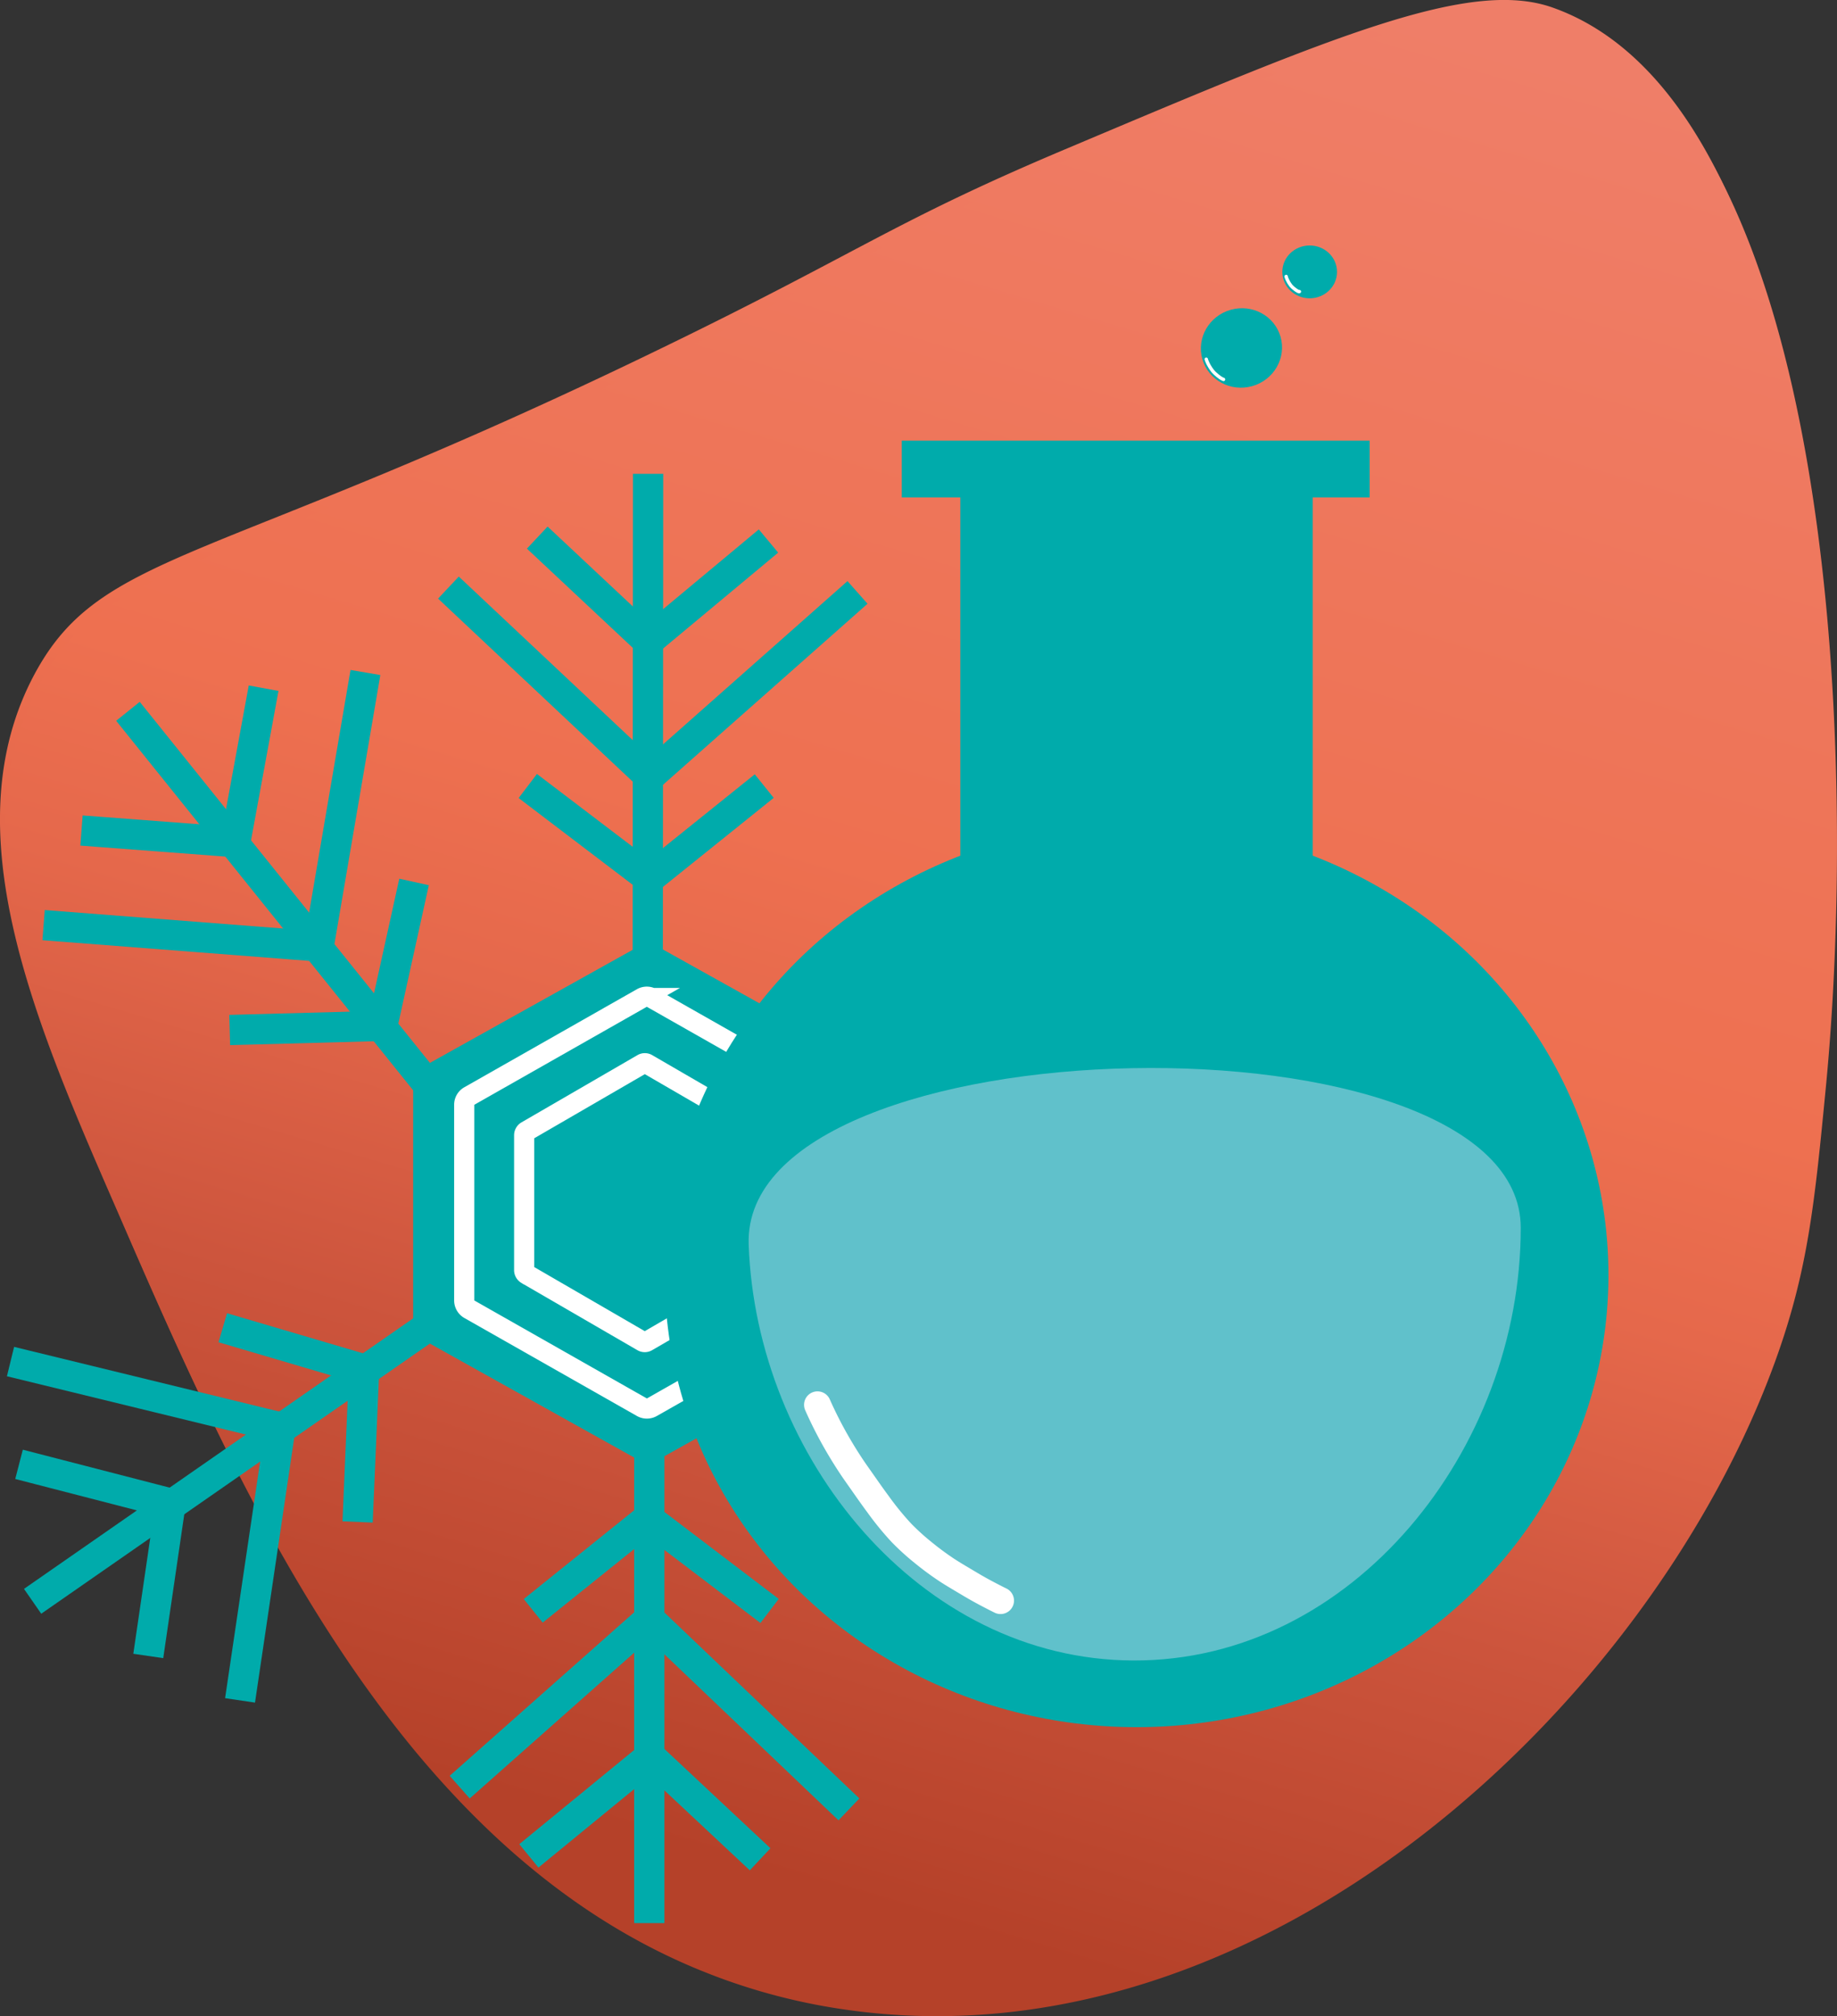 <svg xmlns="http://www.w3.org/2000/svg" xmlns:xlink="http://www.w3.org/1999/xlink" viewBox="0 0 273.36 299.95"><rect x="0" y="0" width="273.36" height="299.95" fill="#333333" stroke="none"/><defs><style>.cls-1{fill:url(#Unbenannter_Verlauf_668);}.cls-2{fill:url(#Unbenannter_Verlauf_668-2);}.cls-3,.cls-4,.cls-5{fill:#00abab;}.cls-10,.cls-4,.cls-5,.cls-9{stroke:#fff;}.cls-4,.cls-6{stroke-linecap:square;}.cls-4,.cls-5{stroke-miterlimit:10;stroke-width:3px;}.cls-10,.cls-5,.cls-9{stroke-linecap:round;}.cls-6,.cls-7{fill:#3fb59b;}.cls-6{stroke:#00abab;stroke-linejoin:bevel;stroke-width:4.5px;}.cls-8{fill:#60c1cb;}.cls-10,.cls-9{fill:none;stroke-linejoin:round;}.cls-9{stroke-width:4px;}.cls-10{stroke-width:0.5px;}</style><linearGradient id="Unbenannter_Verlauf_668" x1="181.36" y1="-7.55" x2="96.61" y2="275.25" gradientUnits="userSpaceOnUse"><stop offset="0" stop-color="#ef7e68"/><stop offset="0.49" stop-color="#ee7050"/><stop offset="0.6" stop-color="#e5684b"/><stop offset="0.77" stop-color="#cd553d"/><stop offset="0.99" stop-color="#b54129"/></linearGradient><linearGradient id="Unbenannter_Verlauf_668-2" x1="182.11" y1="-6.1" x2="97.36" y2="276.69" xlink:href="#Unbenannter_Verlauf_668"/></defs><g id="Ebene_2" data-name="Ebene 2"><g id="Ebene_1-2" data-name="Ebene 1"><path class="cls-1" d="M271,160.22c-1.67,17.23-2.64,27.34-7.56,40.89-18.43,50.82-76,105.31-138.22,96.44a90.7,90.7,0,0,1-20.57-5.41c-17.32-6.8-31.42-18.54-43.19-32.63-19.77-23.67-33-54-43.79-78.85C5.11,151.91-7.3,123.41,5.18,100.22c10-18.5,26.18-15.82,93.33-48.45C128.38,37.27,133,32.94,159,22,198.81,5.2,218.74-3.19,231,1.11,271.88,15.5,275.85,109.58,271,160.22Z"/><path class="cls-2" d="M271.71,161.67c-1.67,17.23-2.64,27.34-7.56,40.89-18.43,50.82-76,105.31-138.22,96.44a90.7,90.7,0,0,1-20.57-5.41C88,286.79,73.94,275.05,62.17,261c-19.77-23.67-33-54-43.79-78.85C5.86,153.36-6.55,124.86,5.93,101.67c10-18.5,26.18-15.82,93.33-48.45,29.87-14.5,34.48-18.83,60.45-29.77,39.85-16.8,59.78-25.19,72-20.89C272.63,17,276.6,111,271.71,161.67Z"/><path class="cls-3" d="M130.73,198.88,97.07,217.65a1.29,1.29,0,0,1-1.26,0L64,199.91l-1.85-1a1.31,1.31,0,0,1-.67-1.13V160.28a1.3,1.3,0,0,1,.67-1.13l33.66-18.77a1.29,1.29,0,0,1,1.26,0l33.66,18.77a1.3,1.3,0,0,1,.67,1.13v37.47A1.3,1.3,0,0,1,130.73,198.88Z"/><path class="cls-4" d="M122.67,194.78,97,209.36a1.5,1.5,0,0,1-1.48,0L69.84,194.78a1.51,1.51,0,0,1-.76-1.3V164.36a1.48,1.48,0,0,1,.76-1.3l25.67-14.58a1.5,1.5,0,0,1,1.48,0l25.68,14.58a1.5,1.5,0,0,1,.75,1.3v29.12A1.52,1.52,0,0,1,122.67,194.78Z"/><path class="cls-5" d="M113.54,189.57l-17.24,10a.69.69,0,0,1-.71,0l-17.25-10A.73.73,0,0,1,78,189V168.89a.73.73,0,0,1,.35-.61l17.25-10a.69.69,0,0,1,.71,0l17.24,10a.73.73,0,0,1,.35.61V189A.73.73,0,0,1,113.54,189.57Z"/><line class="cls-6" x1="96.44" y1="72.74" x2="96.39" y2="139.14"/><line class="cls-6" x1="81.59" y1="81.52" x2="94.44" y2="93.56"/><line class="cls-6" x1="68.37" y1="88.96" x2="94.22" y2="113.26"/><line class="cls-6" x1="80.33" y1="118.3" x2="95.07" y2="129.51"/><line class="cls-6" x1="98.67" y1="93.56" x2="112.63" y2="81.93"/><line class="cls-6" x1="98.55" y1="113.85" x2="125.92" y2="89.63"/><line class="cls-6" x1="97.66" y1="129.86" x2="111.97" y2="118.36"/><line class="cls-6" x1="183.34" y1="117.39" x2="131.85" y2="158.8"/><line class="cls-6" x1="167.19" y1="111.32" x2="165.87" y2="128.88"/><line class="cls-6" x1="153.11" y1="105.68" x2="150.37" y2="141.05"/><line class="cls-6" x1="137.74" y1="133.38" x2="138.24" y2="151.89"/><line class="cls-6" x1="168.32" y1="132.94" x2="186.32" y2="135.76"/><line class="cls-6" x1="152.62" y1="144.8" x2="188.65" y2="150.95"/><line class="cls-6" x1="139.59" y1="154.13" x2="157.51" y2="158.08"/><line class="cls-6" x1="20.45" y1="107.58" x2="61.85" y2="159.08"/><line class="cls-6" x1="14.37" y1="123.73" x2="31.93" y2="125.06"/><line class="cls-6" x1="8.73" y1="137.81" x2="44.1" y2="140.55"/><line class="cls-6" x1="36.43" y1="153.18" x2="54.95" y2="152.68"/><line class="cls-6" x1="35.42" y1="123.1" x2="38.82" y2="104.6"/><line class="cls-6" x1="47.85" y1="138.3" x2="54" y2="102.27"/><line class="cls-6" x1="57.18" y1="151.33" x2="61.13" y2="133.41"/><line class="cls-6" x1="96.62" y1="283.86" x2="96.62" y2="217.79"/><line class="cls-6" x1="111.47" y1="275.08" x2="98.62" y2="263.05"/><line class="cls-6" x1="124.7" y1="267.64" x2="98.92" y2="243.06"/><line class="cls-6" x1="112.73" y1="238.31" x2="97.99" y2="227.1"/><line class="cls-6" x1="94.39" y1="263.25" x2="80.44" y2="274.68"/><line class="cls-6" x1="94.51" y1="242.75" x2="70.09" y2="264.39"/><line class="cls-6" x1="95.41" y1="226.74" x2="81.1" y2="238.24"/><line class="cls-6" x1="184.03" y1="237.2" x2="130.52" y2="198.45"/><line class="cls-6" x1="185.63" y1="220.02" x2="168.35" y2="223.37"/><line class="cls-6" x1="187.36" y1="204.95" x2="152.52" y2="211.64"/><line class="cls-6" x1="156.59" y1="197.43" x2="138.86" y2="202.8"/><line class="cls-6" x1="165.08" y1="226.81" x2="167.1" y2="244.92"/><line class="cls-6" x1="149.5" y1="214.8" x2="153.06" y2="251.17"/><line class="cls-6" x1="137.06" y1="204.68" x2="137.98" y2="223.02"/><line class="cls-6" x1="6.7" y1="236.95" x2="60.96" y2="199.24"/><line class="cls-6" x1="22.39" y1="244.14" x2="24.94" y2="226.71"/><line class="cls-6" x1="36.05" y1="250.75" x2="41.25" y2="215.65"/><line class="cls-6" x1="53.31" y1="224.18" x2="54.1" y2="205.68"/><line class="cls-6" x1="22.86" y1="223.03" x2="5.01" y2="218.42"/><line class="cls-6" x1="39.26" y1="211.76" x2="3.75" y2="203.1"/><line class="cls-6" x1="52.92" y1="203.36" x2="35.31" y2="198.17"/><rect class="cls-3" x="142.9" y="70.89" width="52.44" height="109.33"/><ellipse class="cls-3" cx="169.13" cy="189.7" rx="70.22" ry="67.26"/><rect class="cls-3" x="134.19" y="65.56" width="69.63" height="8.44"/><line class="cls-7" x1="142.85" y1="73.89" x2="134.41" y2="73.89"/><path class="cls-8" d="M226.3,182.67c0,33-25.05,64.49-57.66,64.37-31.86-.12-56.13-30.35-57.23-61.9C110.25,151.61,226.29,149.57,226.3,182.67Z"/><ellipse class="cls-3" cx="194.89" cy="40.45" rx="4.07" ry="3.93"/><ellipse class="cls-3" cx="184.74" cy="51.78" rx="6.05" ry="5.9" transform="translate(-7.12 52.38) rotate(-15.84)"/><path class="cls-9" d="M121.65,209c.93,2.1,1.86,3.87,2.65,5.27.34.6,1.18,2.07,2.4,3.91.4.6.78,1.14,1.55,2.23,1.18,1.69,1.78,2.53,2.44,3.42a43.8,43.8,0,0,0,3.44,4.21,35.38,35.38,0,0,0,3.24,2.94,43.31,43.31,0,0,0,3.52,2.6c.89.58,1.61,1,3.07,1.87.77.46,1.6.95,2.71,1.54.9.48,1.65.86,2.22,1.14"/><path class="cls-10" d="M179.5,53.44a2.67,2.67,0,0,0,.16.43,3.56,3.56,0,0,0,.24.48c.16.28.29.48.32.52s.16.23.26.35a3.79,3.79,0,0,0,.39.4l.15.13.21.18.31.23a2.44,2.44,0,0,0,.41.24l.12.05"/><path class="cls-10" d="M191.39,41.13c0,.08.06.2.11.34a3.21,3.21,0,0,0,.18.37,2.23,2.23,0,0,0,.24.4,3.15,3.15,0,0,0,.19.27,4,4,0,0,0,.3.3l.12.1.17.13a1.59,1.59,0,0,0,.24.17,1.41,1.41,0,0,0,.32.17l.1,0"/></g></g></svg>